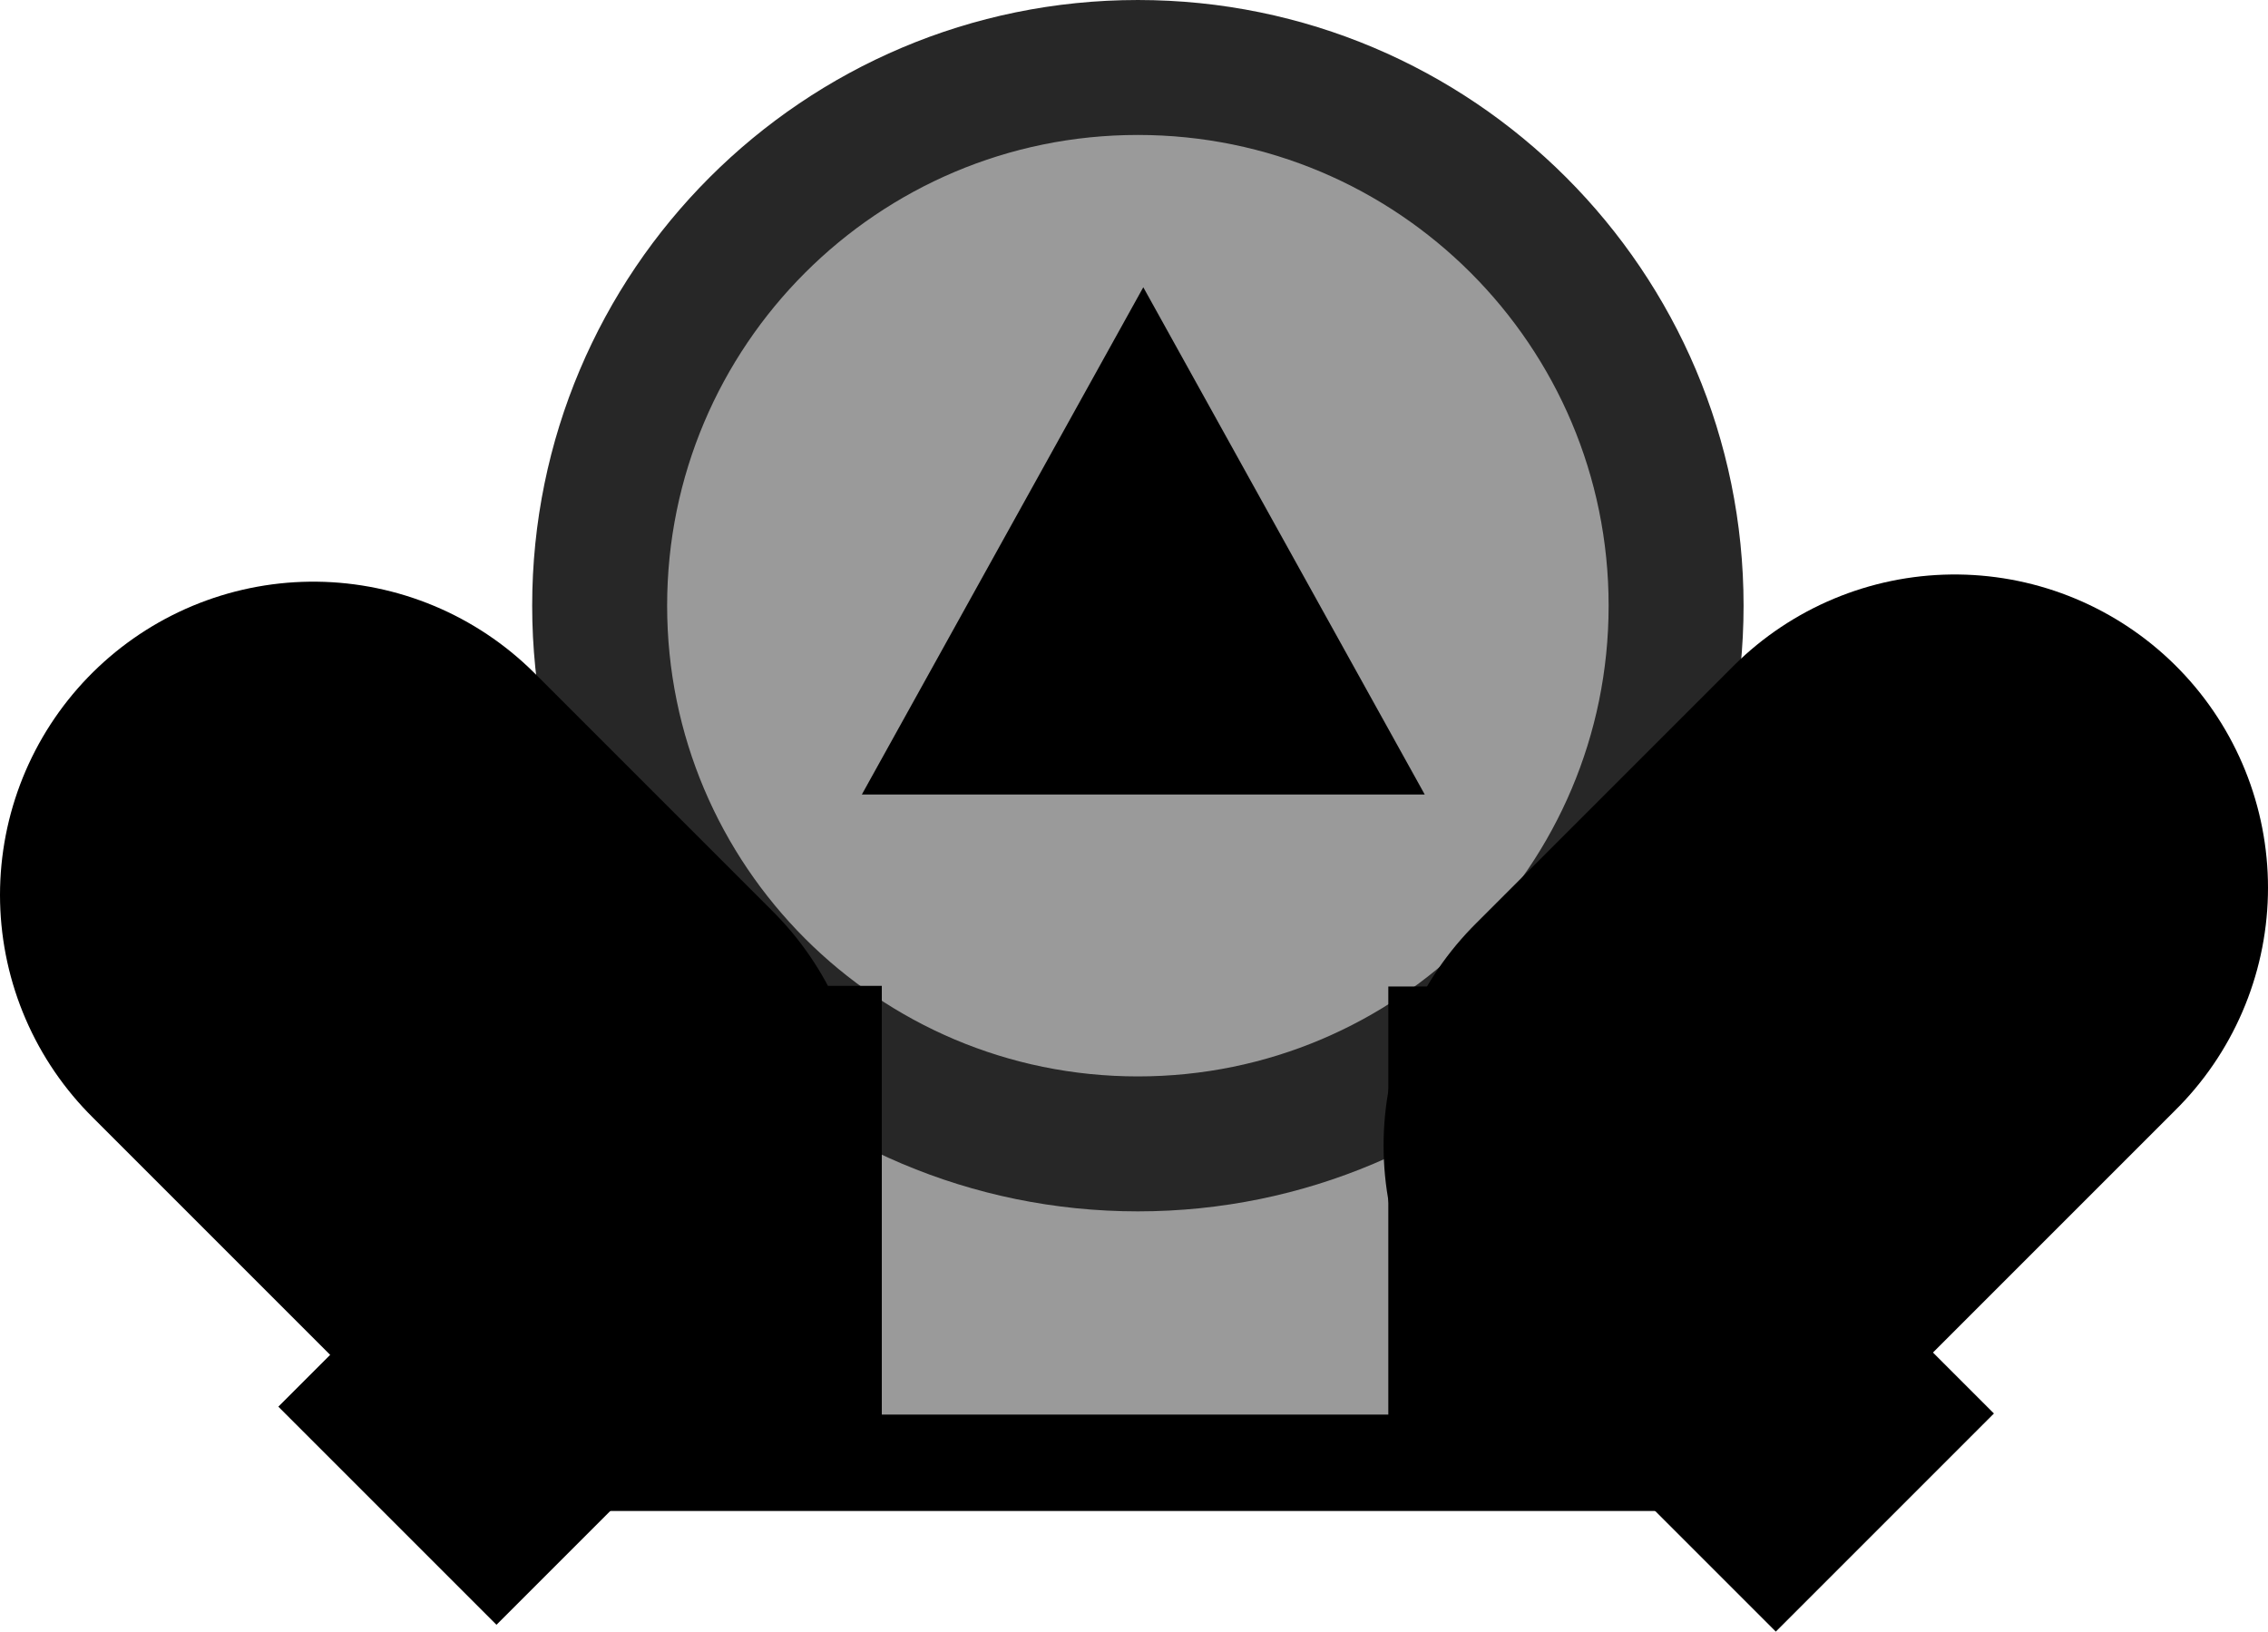 <svg version="1.1" xmlns="http://www.w3.org/2000/svg" xmlns:xlink="http://www.w3.org/1999/xlink" width="117.638" height="84.631" viewBox="0,0,117.638,84.631"><g transform="translate(-180.98,-148.583)"><g data-paper-data="{&quot;isPaintingLayer&quot;:true}" fill-rule="nonzero" stroke-linejoin="miter" stroke-miterlimit="10" stroke-dasharray="" stroke-dashoffset="0" style="mix-blend-mode: normal"><path d="M214.324,224.458v-10.926l-9.5,-12.486l8.864,-9.304l52.969,-0.03l8.267,8.608l-9.267,13.378l-0.167,10.759z" fill="#9a9a9a" stroke="#000000" stroke-width="5" stroke-linecap="butt"/><path d="M259.878,201.322l7.071,-7.071l7.071,7.071l-7.071,7.071z" fill="#272727" stroke="none" stroke-width="0" stroke-linecap="butt"/><path d="M206.378,201.489l7.071,-7.071l7.071,7.071l-7.071,7.071z" fill="#272727" stroke="none" stroke-width="0" stroke-linecap="butt"/><path d="M218.249,210.029l-17.175,17.175l9.437,-9.437" fill="none" stroke="#000000" stroke-width="16" stroke-linecap="round"/><path d="M261.203,210.016l17.542,17.542l-9.92,-9.92" data-paper-data="{&quot;index&quot;:null}" fill="none" stroke="#000000" stroke-width="16" stroke-linecap="round"/><path d="M267.917,180c0,15.418 -12.499,27.917 -27.917,27.917c-15.418,0 -27.917,-12.499 -27.917,-27.917c0,-15.418 12.499,-27.917 27.917,-27.917c15.418,0 27.917,12.499 27.917,27.917z" data-paper-data="{&quot;index&quot;:null}" fill="#9a9a9a" stroke="#272727" stroke-width="7" stroke-linecap="butt"/><path d="M225.683,189.794l14.598,-26.311l14.598,26.311z" data-paper-data="{&quot;index&quot;:null}" fill="#000000" stroke="none" stroke-width="0" stroke-linecap="butt"/><path d="M206.384,220.461v-15.241h14.834v15.241z" fill="#000000" stroke="#000000" stroke-width="11" stroke-linecap="butt"/><path d="M258.49,220.748v-15.495h14.889v15.495z" fill="#000000" stroke="#000000" stroke-width="11" stroke-linecap="butt"/><path d="M268.994,208.005l13.374,-13.374" data-paper-data="{&quot;index&quot;:null}" fill="none" stroke="#000000" stroke-width="32.5" stroke-linecap="round"/><path d="M209.58,207.354l-12.35,-12.35" data-paper-data="{&quot;index&quot;:null}" fill="none" stroke="#000000" stroke-width="32.5" stroke-linecap="round"/></g></g></svg>